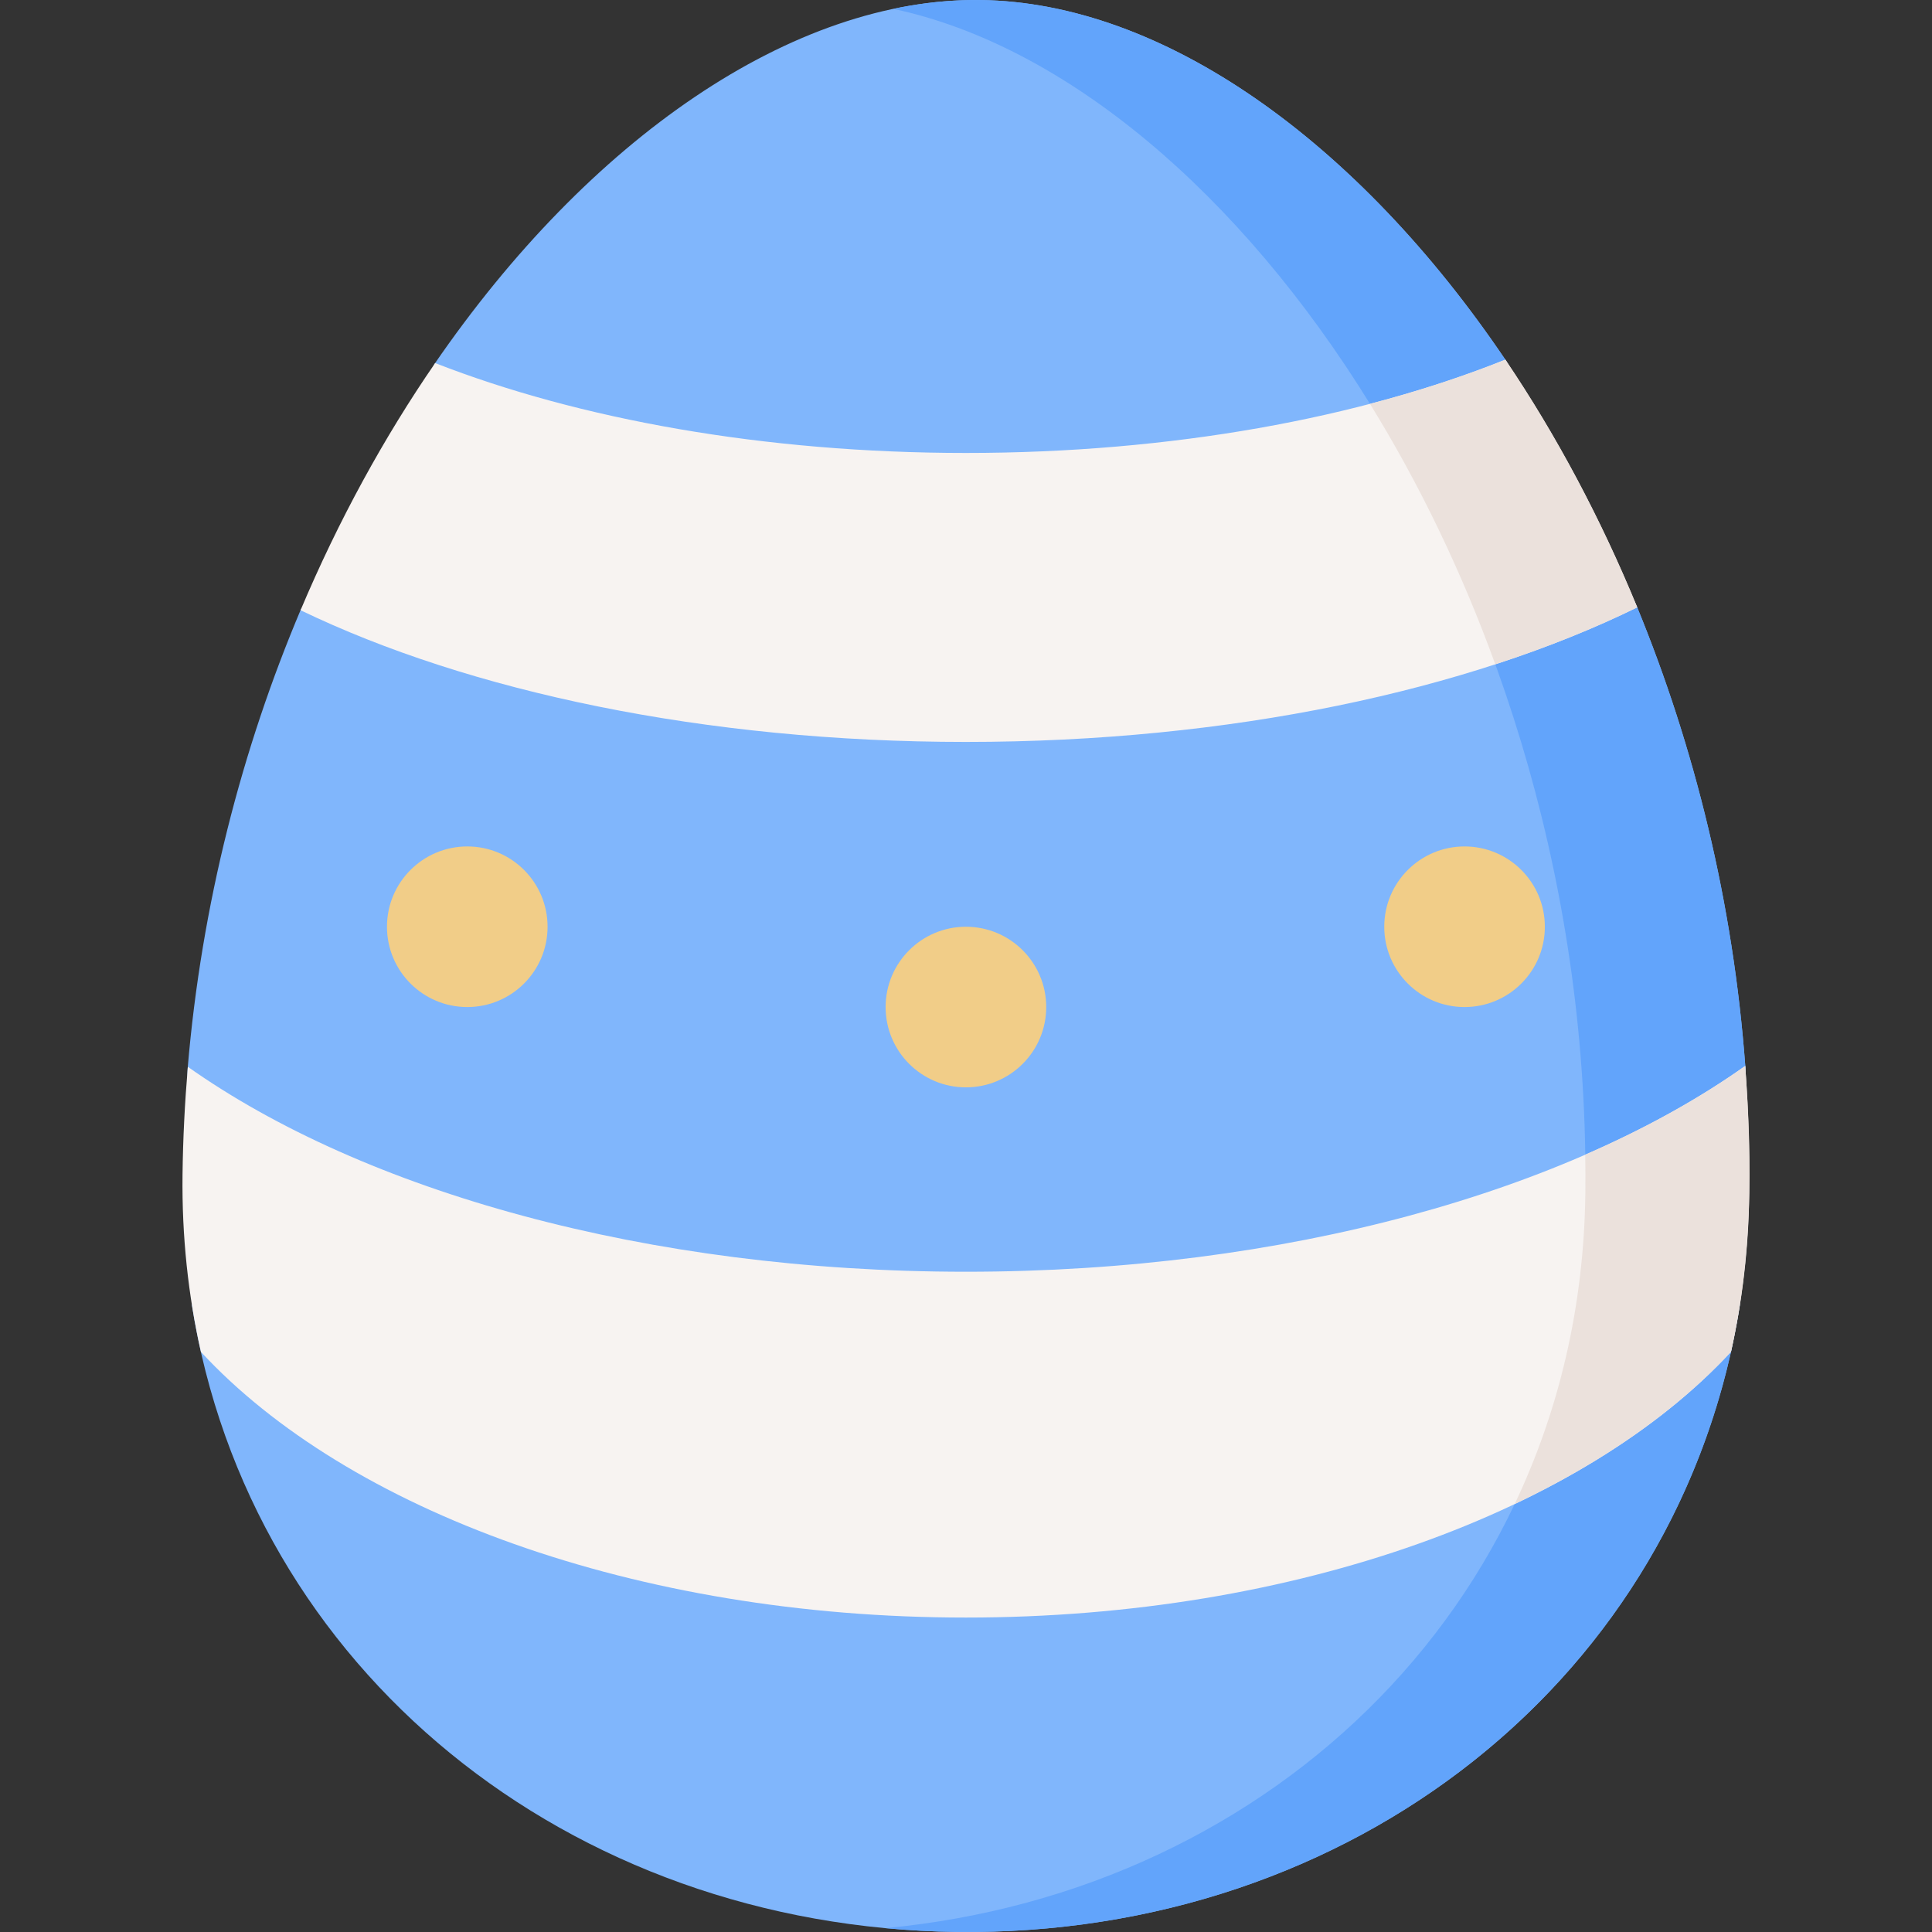 <svg id="Capa_1" enable-background="new 0 0 511.997 511.997" height="512" viewBox="0 0 511.997 511.997" width="512" xmlns="http://www.w3.org/2000/svg"><rect x="0" y="0" width="511.997" height="511.997" fill="#333333" stroke="none"/><g><g fill="#80b6fc"><path d="m255.928 122.298c-55.45 0-95.457-3.539-135.537-14.389 1.854-2.879-7.174-8.652-5.261-11.435 40.976-59.633 94.946-97.06 144.617-96.468 48.453.581 100.13 37.454 139.327 95.528 1.939 2.873-1.349 7.113.528 10.088-40.45 11.241-87.114 16.676-143.674 16.676z"/><path d="m255.978 410.309c85.76 0 161.25-34.69 205.14-64.64-15.55 99.1-102.922 167.572-207.532 166.311-102.88-1.24-187.468-69.491-202.768-166.321 43.9 29.949 119.391 64.65 205.16 64.65z"/><path d="m255.978 341.678c-83.02 0-151.731-11.855-201.861-33.225.187-7.956-5.043-17.524-4.385-25.342 3.665-43.571 14.429-84.812 30.016-121.651.423-1 5.053-1.565 5.483-2.559 46.33 14.03 103.437 22.148 170.697 22.148 68.12 0 127.17-8.054 173.71-22.404.405.964 3.788 1.214 4.186 2.184 15.197 36.977 25.517 78.38 28.719 122.035.579 7.892-7.182 18.721-7.082 26.747-50.13 21.39-116.423 32.067-199.483 32.067z"/></g><path d="m259.747.007c-7.598-.091-15.298.709-23.034 2.341 90.887 19.278 185.318 155.897 183.416 313.975-1.28 106.361-82.228 184.938-185.462 194.649 6.229.583 12.538.931 18.92 1.008 100.107 1.205 184.429-61.447 205.133-153.681 3.008-13.402-4.051-21.468-3.876-36.014.137-11.349 8.501-28.55 7.681-39.643-3.216-43.521-13.505-84.794-28.638-121.677-4.796-11.689-20.91-17.16-26.608-27.899-5.938-11.192-1.495-27.608-8.254-37.616-39.192-58.027-90.844-94.86-139.278-95.443z" fill="#62a4fb"/><path d="m462.497 282.485c-46.611 33.073-121.752 54.538-206.521 54.538-84.573 0-159.56-21.367-206.195-54.309-.805 9.437-1.294 18.978-1.41 28.613-.196 16.308 1.501 32.007 4.878 46.946 38.8 41.902 115.027 70.394 202.727 70.394 87.716 0 163.954-28.502 202.748-70.417 3.002-13.389 4.669-27.397 4.844-41.927.137-11.405-.243-22.693-1.071-33.838z" fill="#f7f3f1"/><path d="m433.88 160.954c-9.816-23.924-21.671-45.997-34.953-65.64-38.411 15.411-88.352 24.723-142.952 24.723-53.522 0-102.56-8.953-140.657-23.823-13.503 19.611-25.594 41.635-35.669 65.5 44.627 21.523 107.128 34.906 176.326 34.906 70.014 0 133.18-13.696 177.905-35.666z" fill="#f7f3f1"/><g fill="#ebe1dc"><path d="m363.053 107.025c12.87 20.83 24.147 44.043 33.21 69.025 13.607-4.436 26.214-9.495 37.617-15.096-9.257-22.56-21.017-45.03-34.953-65.64-11.056 4.436-23.071 8.363-35.874 11.711z"/><path d="m462.497 282.485c-12.266 8.703-26.524 16.592-42.397 23.508.049 3.434.07 6.875.029 10.33-.36 29.924-7.027 57.649-18.721 82.26 23.371-11.087 42.925-24.784 57.316-40.333 5.632-25.121 5.713-49.657 3.773-75.765z"/></g><g fill="#f1cd88"><circle cx="255.976" cy="266.877" r="21.281"/><circle cx="388.119" cy="245.596" r="21.281"/><circle cx="123.832" cy="245.596" r="21.281"/></g></g></svg>